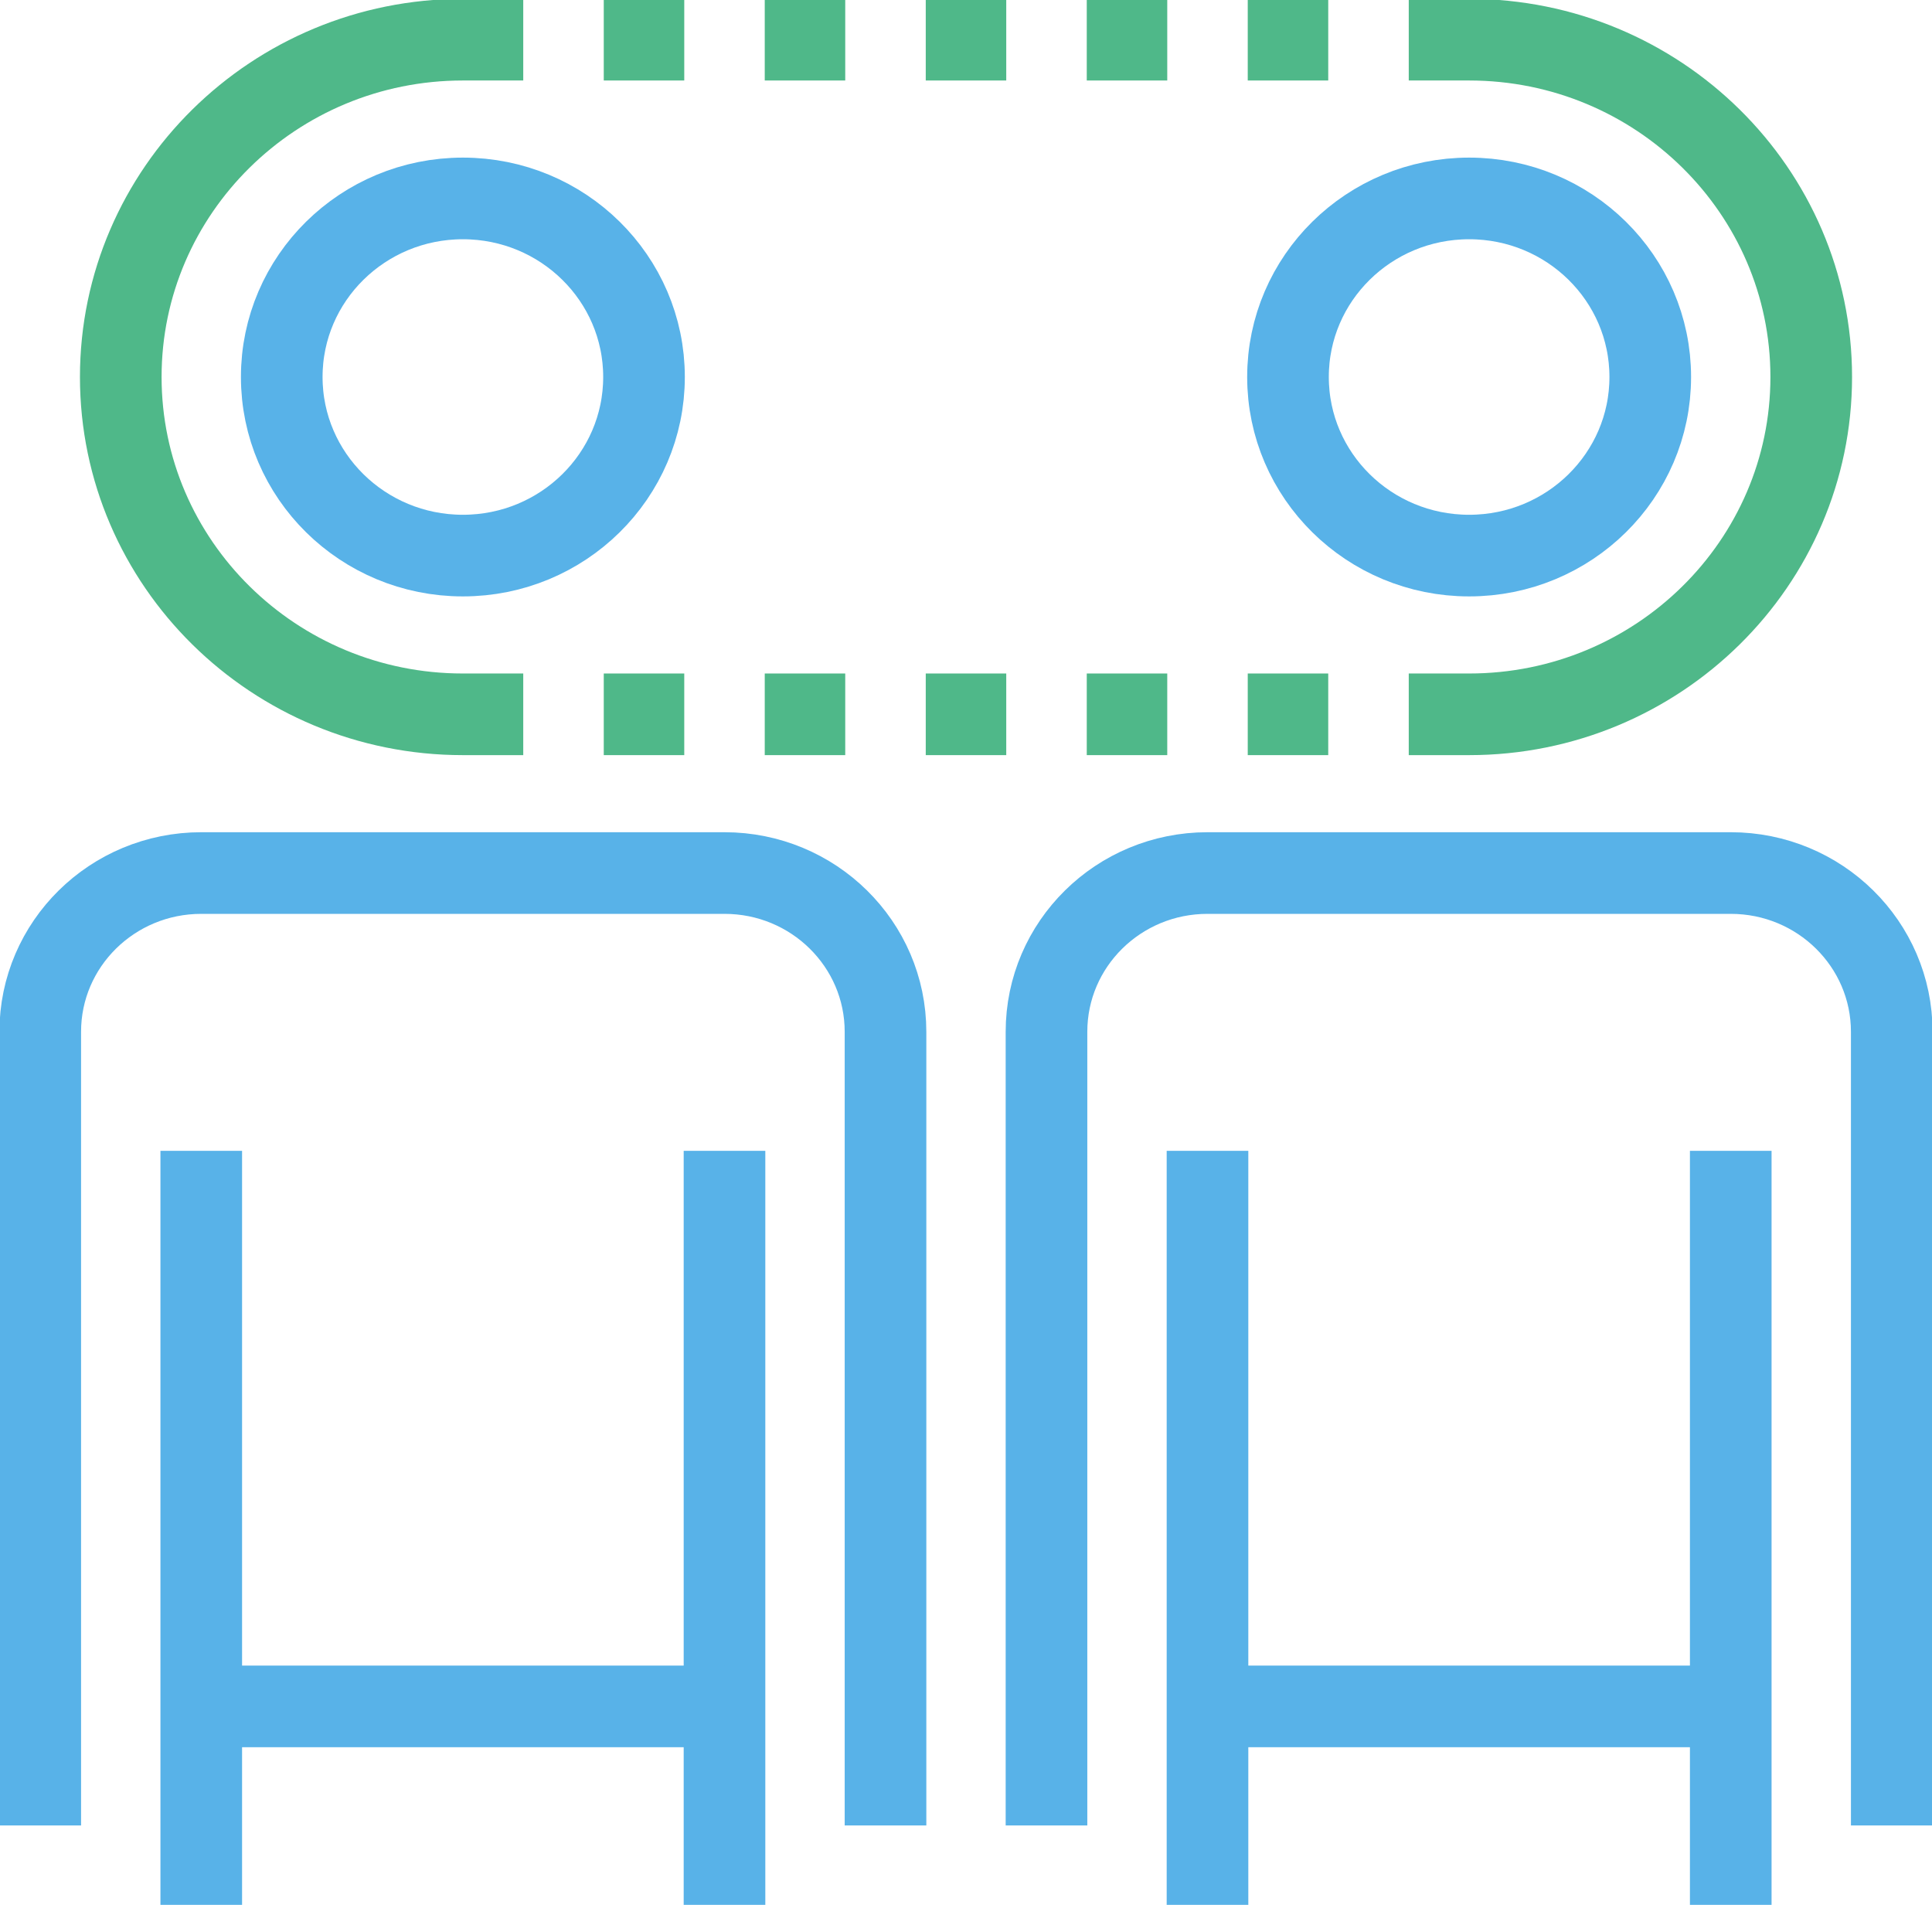 <svg width="71" height="70" viewBox="0 0 71 70" fill="none" xmlns="http://www.w3.org/2000/svg">
<g clip-path="url(#clip0_1_1083)">
<path d="M32.542 67.083V37.917C32.542 34.694 29.894 32.083 26.625 32.083H7.396C4.127 32.083 1.479 34.694 1.479 37.917V67.083" stroke="#58B2E8" stroke-width="3" stroke-miterlimit="10"/>
<path d="M69.521 67.083V37.917C69.521 34.694 66.873 32.083 63.604 32.083H44.375C41.106 32.083 38.458 34.694 38.458 37.917V67.083" stroke="#58B2E8" stroke-width="3" stroke-miterlimit="10"/>
<path d="M7.396 42.292V70" stroke="#58B2E8" stroke-width="3" stroke-miterlimit="10"/>
<path d="M26.625 42.292V70" stroke="#58B2E8" stroke-width="3" stroke-miterlimit="10"/>
<path d="M44.375 42.292V70" stroke="#58B2E8" stroke-width="3" stroke-miterlimit="10"/>
<path d="M63.604 42.292V70" stroke="#58B2E8" stroke-width="3" stroke-miterlimit="10"/>
<path d="M17.01 20.417C20.687 20.417 23.667 17.479 23.667 13.854C23.667 10.23 20.687 7.292 17.01 7.292C13.334 7.292 10.354 10.23 10.354 13.854C10.354 17.479 13.334 20.417 17.01 20.417Z" stroke="#58B2E8" stroke-width="3" stroke-miterlimit="10"/>
<path d="M7.396 62.708H26.625" stroke="#58B2E8" stroke-width="3" stroke-miterlimit="10"/>
<path d="M44.375 62.708H63.604" stroke="#58B2E8" stroke-width="3" stroke-miterlimit="10"/>
<path d="M53.99 20.417C57.666 20.417 60.646 17.479 60.646 13.854C60.646 10.23 57.666 7.292 53.99 7.292C50.313 7.292 47.333 10.23 47.333 13.854C47.333 17.479 50.313 20.417 53.99 20.417Z" stroke="#58B2E8" stroke-width="3" stroke-miterlimit="10"/>
<path d="M22.188 1.458H25.146" stroke="#4FB889" stroke-width="3" stroke-miterlimit="10"/>
<path d="M28.104 1.458H31.062" stroke="#4FB889" stroke-width="3" stroke-miterlimit="10"/>
<path d="M34.021 1.458H36.979" stroke="#4FB889" stroke-width="3" stroke-miterlimit="10"/>
<path d="M39.938 1.458H42.896" stroke="#4FB889" stroke-width="3" stroke-miterlimit="10"/>
<path d="M45.854 1.458H48.812" stroke="#4FB889" stroke-width="3" stroke-miterlimit="10"/>
<path d="M22.188 26.25H25.146" stroke="#4FB889" stroke-width="3" stroke-miterlimit="10"/>
<path d="M28.104 26.25H31.062" stroke="#4FB889" stroke-width="3" stroke-miterlimit="10"/>
<path d="M34.021 26.25H36.979" stroke="#4FB889" stroke-width="3" stroke-miterlimit="10"/>
<path d="M39.938 26.25H42.896" stroke="#4FB889" stroke-width="3" stroke-miterlimit="10"/>
<path d="M45.854 26.25H48.812" stroke="#4FB889" stroke-width="3" stroke-miterlimit="10"/>
<path d="M19.229 26.25H17.01C10.073 26.25 4.438 20.694 4.438 13.854C4.438 7.015 10.073 1.458 17.01 1.458H19.229" stroke="#4FB889" stroke-width="3" stroke-miterlimit="10"/>
<path d="M51.771 26.25H53.99C60.927 26.25 66.562 20.694 66.562 13.854C66.562 7.015 60.927 1.458 53.99 1.458H51.771" stroke="#4FB889" stroke-width="3" stroke-miterlimit="10"/>
</g>
<defs>
<clipPath id="clip0_1_1083">
<rect width="71" height="70" fill="white"/>
</clipPath>
</defs>
</svg>
